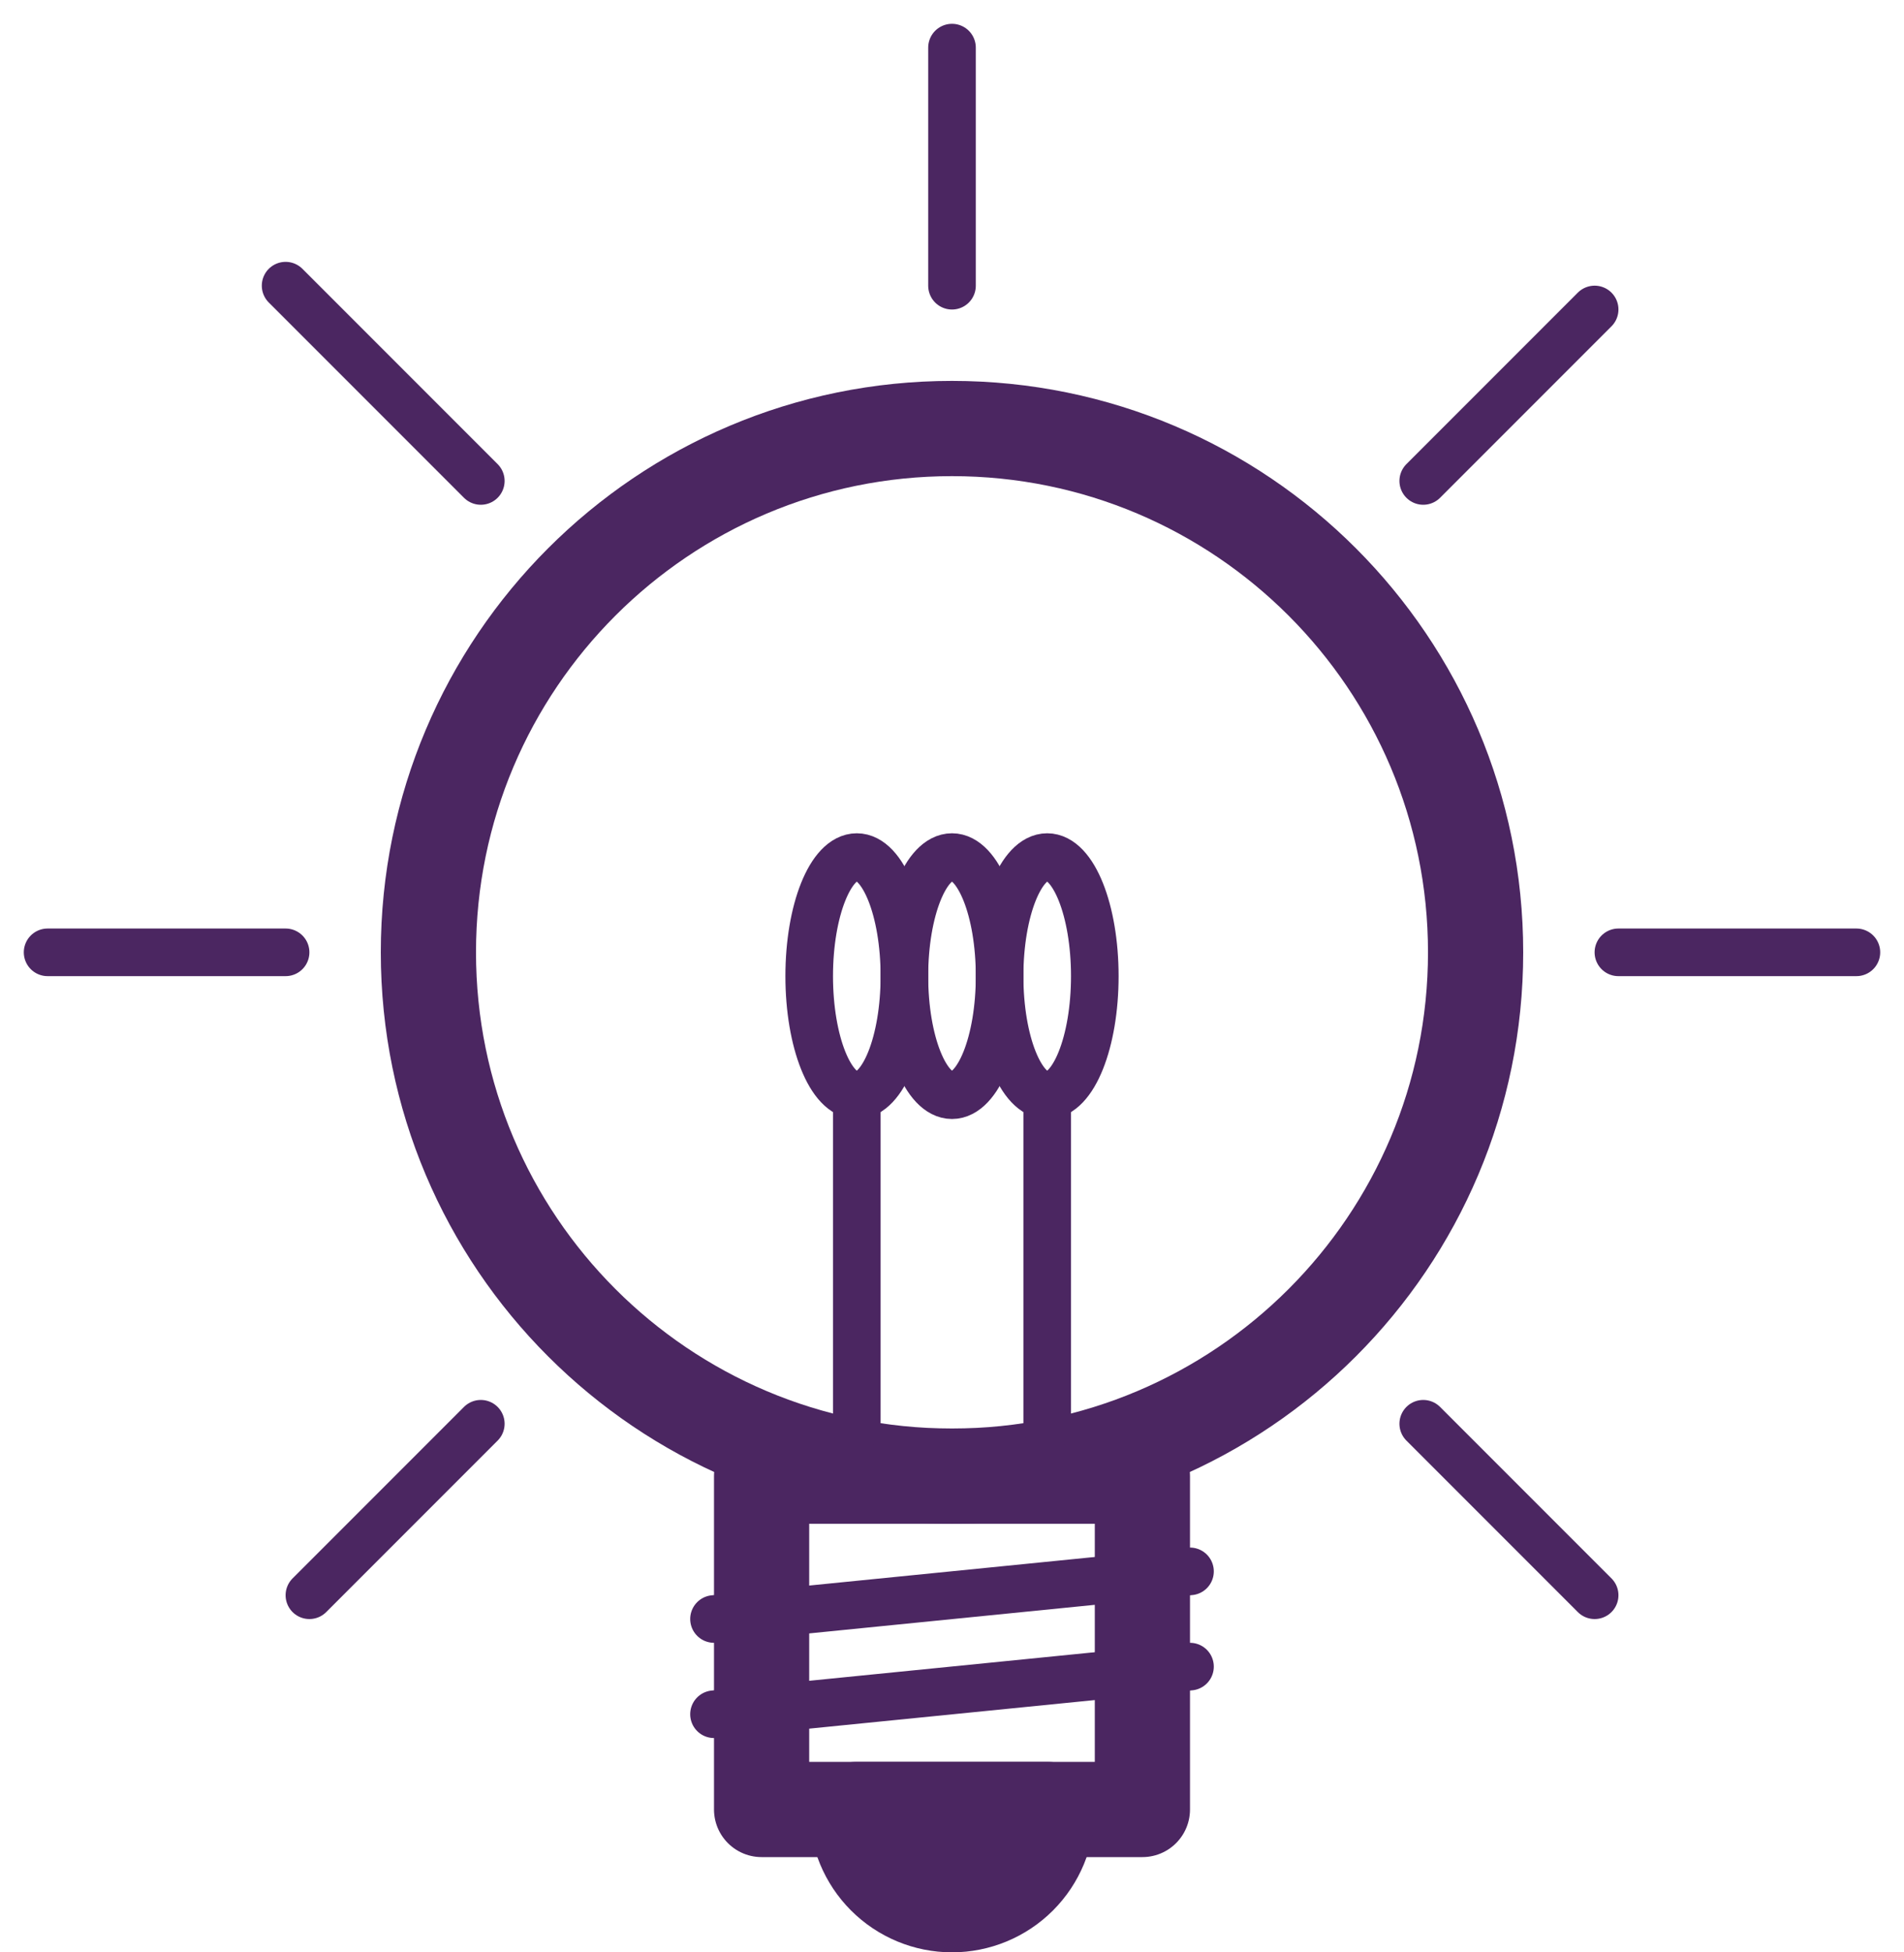 <svg width="40" height="41" viewBox="0 0 40 41" fill="none" xmlns="http://www.w3.org/2000/svg">
<path d="M20 30.999C26.075 30.999 31 26.074 31 19.999C31 13.924 26.075 8.999 20 8.999C13.925 8.999 9 13.924 9 19.999C9 26.074 13.925 30.999 20 30.999Z" stroke="#4B2661" stroke-width="2" stroke-linecap="round" stroke-linejoin="round"/>
<path d="M24 30.999H16V37.999H24V30.999Z" stroke="#4B2661" stroke-width="2" stroke-linecap="round" stroke-linejoin="round"/>
<path d="M18 37.999H22C22 38.529 21.789 39.038 21.414 39.413C21.039 39.788 20.53 39.999 20 39.999V39.999C19.47 39.999 18.961 39.788 18.586 39.413C18.211 39.038 18 38.529 18 37.999V37.999Z" stroke="#4B2661" stroke-width="2" stroke-linecap="round" stroke-linejoin="round"/>
<path d="M15 35.999L25 34.999" stroke="#4B2661" stroke-linecap="round" stroke-linejoin="round"/>
<path d="M15 33.999L25 32.999" stroke="#4B2661" stroke-linecap="round" stroke-linejoin="round"/>
<path d="M34 19.999H39" stroke="#4B2661" stroke-linecap="round" stroke-linejoin="round"/>
<path d="M1 19.999H6" stroke="#4B2661" stroke-linecap="round" stroke-linejoin="round"/>
<path d="M20 6V1" stroke="#4B2661" stroke-linecap="round" stroke-linejoin="round"/>
<path d="M29.9 10.1L33.501 6.499" stroke="#4B2661" stroke-linecap="round" stroke-linejoin="round"/>
<path d="M6.5 33.5L10.101 29.899" stroke="#4B2661" stroke-linecap="round" stroke-linejoin="round"/>
<path d="M29.9 29.899L33.501 33.5" stroke="#4B2661" stroke-linecap="round" stroke-linejoin="round"/>
<path d="M6 5.999L10.101 10.1" stroke="#4B2661" stroke-linecap="round" stroke-linejoin="round"/>
<path d="M18 22.999C18.552 22.999 19 21.88 19 20.499C19 19.118 18.552 17.999 18 17.999C17.448 17.999 17 19.118 17 20.499C17 21.88 17.448 22.999 18 22.999Z" stroke="#4B2661" stroke-linecap="round" stroke-linejoin="round"/>
<path d="M20 22.999C20.552 22.999 21 21.88 21 20.499C21 19.118 20.552 17.999 20 17.999C19.448 17.999 19 19.118 19 20.499C19 21.88 19.448 22.999 20 22.999Z" stroke="#4B2661" stroke-linecap="round" stroke-linejoin="round"/>
<path d="M22 22.999C22.552 22.999 23 21.88 23 20.499C23 19.118 22.552 17.999 22 17.999C21.448 17.999 21 19.118 21 20.499C21 21.88 21.448 22.999 22 22.999Z" stroke="#4B2661" stroke-linecap="round" stroke-linejoin="round"/>
<path d="M18 22.999V29.999" stroke="#4B2661" stroke-linecap="round" stroke-linejoin="round"/>
<path d="M22 22.999V29.999" stroke="#4B2661" stroke-linecap="round" stroke-linejoin="round"/>
</svg>
